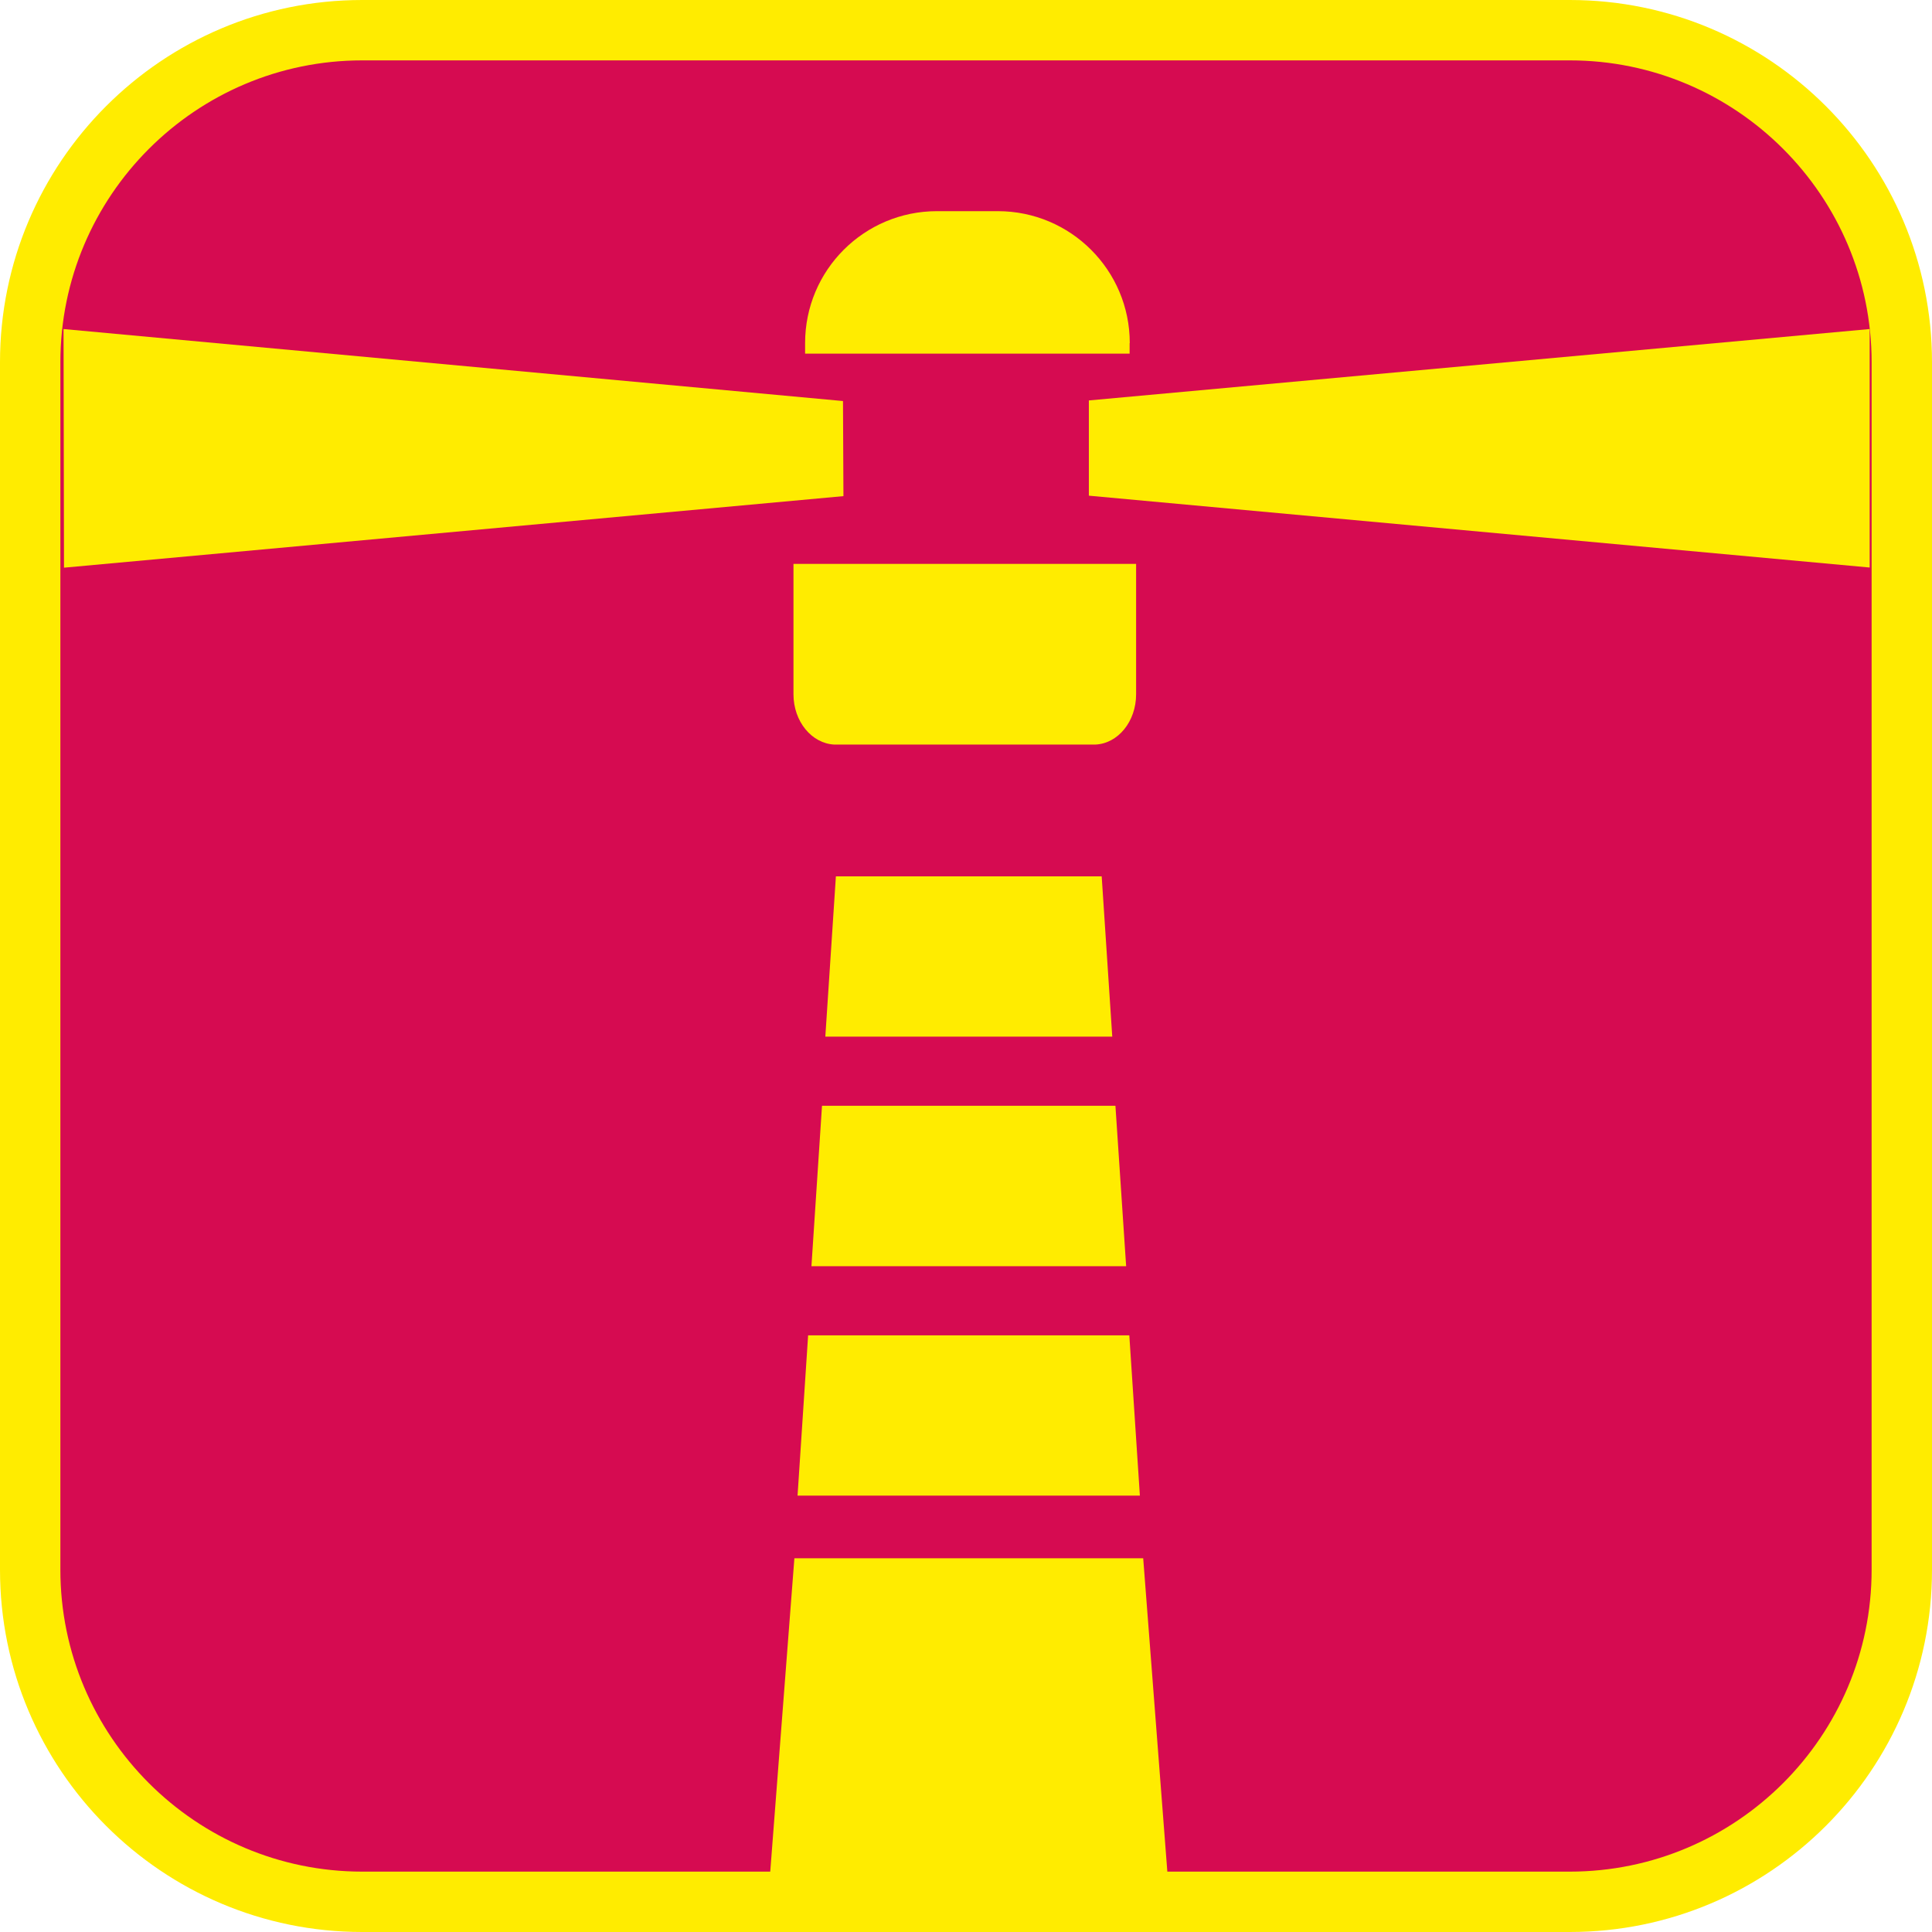 <?xml version="1.0" encoding="UTF-8"?><svg xmlns="http://www.w3.org/2000/svg" viewBox="0 0 128 128"><defs><style>.cls-1{fill:#ffec00;}.cls-2{fill:#d60b51;}</style></defs><g id="cuadrobase"><g><rect class="cls-2" x="2" y="2" width="124" height="124" rx="22" ry="22"/><path class="cls-1" d="M104,4c11.03,0,20,8.97,20,20V104c0,11.03-8.97,20-20,20H24c-11.03,0-20-8.97-20-20V24C4,12.97,12.97,4,24,4H104m0-4H24C10.75,0,0,10.75,0,24V104C0,117.25,10.75,128,24,128H104c13.25,0,24-10.75,24-24V24c0-13.25-10.75-24-24-24h0Z"/></g></g><g id="figura"><g><polygon class="cls-1" points="55.85 26.57 4.21 21.8 4.24 37.61 55.88 32.87 55.85 26.57"/><polygon class="cls-1" points="72.14 26.53 72.14 32.84 123.87 37.6 123.87 21.8 72.14 26.53"/><path class="cls-1" d="M74.85,22.73c0-4.82-3.91-8.74-8.74-8.74h-4.03c-4.83,0-8.74,3.91-8.74,8.74v.7h21.5v-.7Z"/><polygon class="cls-1" points="52.84 99.09 75.52 99.09 74.82 88.47 53.54 88.47 52.84 99.09"/><polygon class="cls-1" points="53.76 83.89 74.61 83.89 73.9 73.26 54.46 73.26 53.76 83.89"/><polygon class="cls-1" points="52.63 103.24 51.03 124.01 77.34 124.01 75.74 103.24 52.63 103.24"/><path class="cls-1" d="M52.57,46c0,1.8,1.21,3.26,2.71,3.33h17.28c1.51-.06,2.71-1.53,2.71-3.33v-8.64h-22.7v8.64Z"/><polygon class="cls-1" points="55.38 58.06 54.68 68.68 73.69 68.68 72.99 58.06 55.38 58.06"/></g></g></svg>